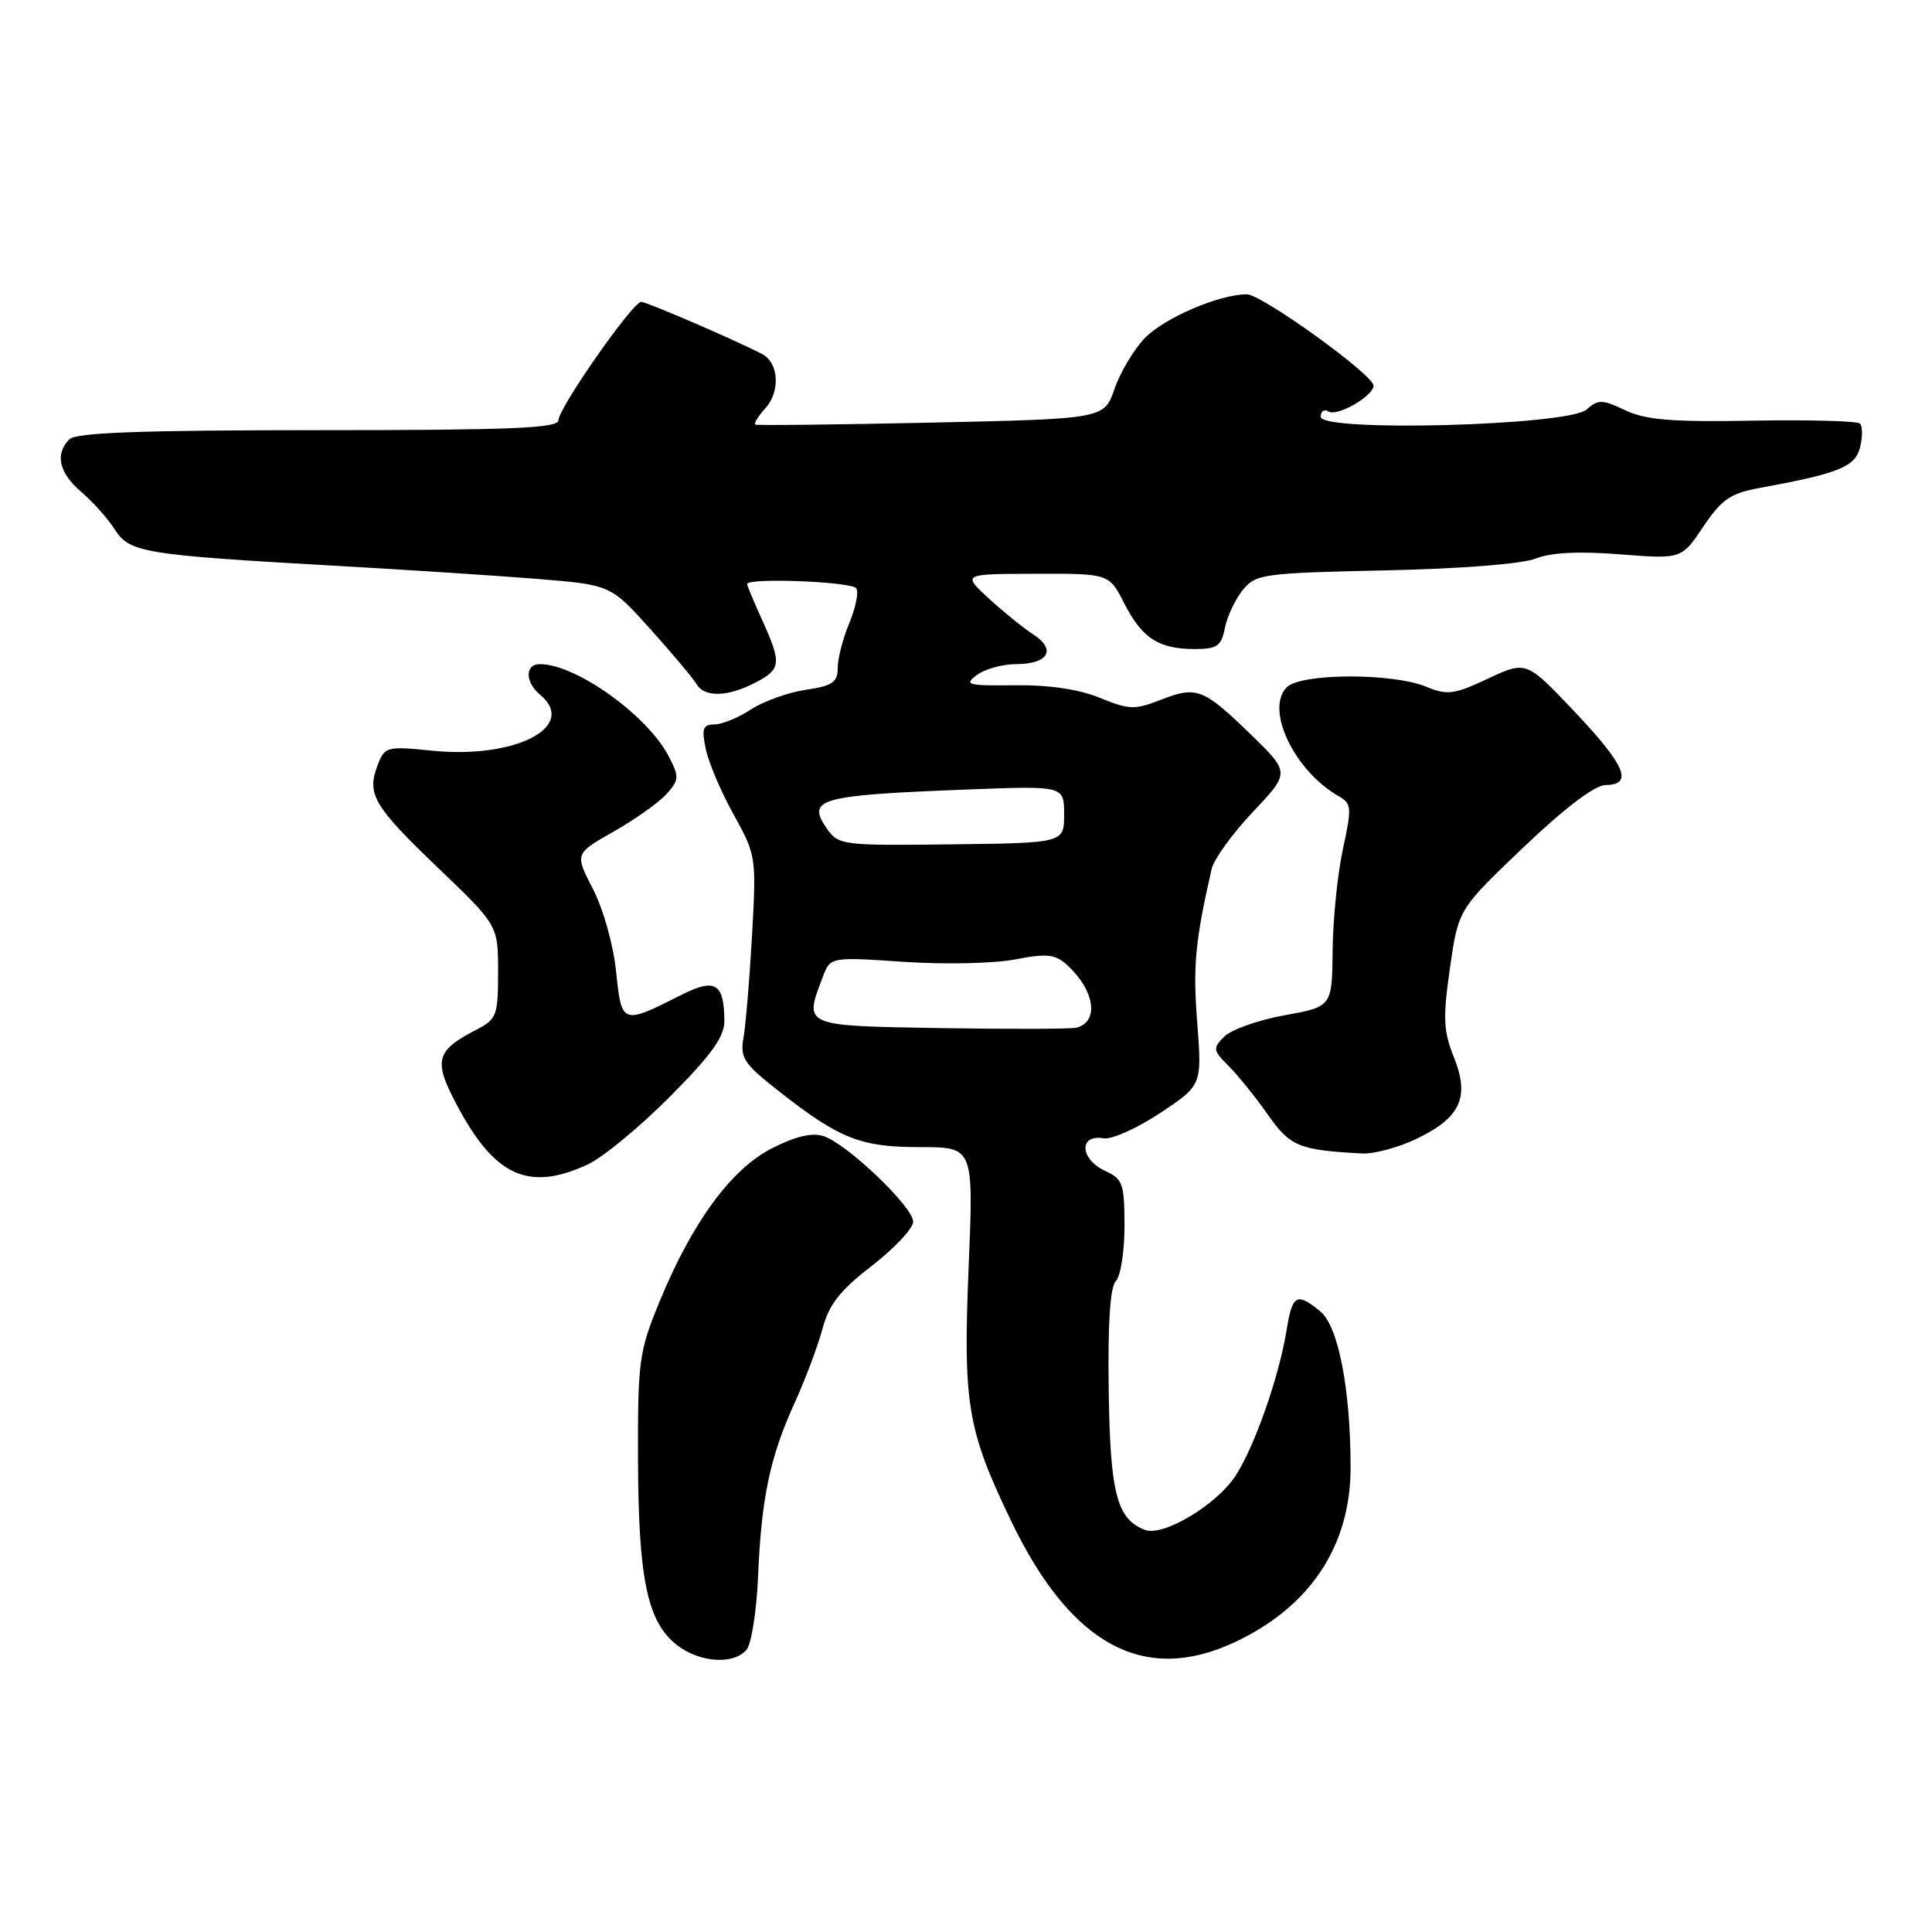 <?xml version="1.0" encoding="UTF-8" standalone="no"?>
<!DOCTYPE svg PUBLIC "-//W3C//DTD SVG 1.1//EN" "http://www.w3.org/Graphics/SVG/1.1/DTD/svg11.dtd" >
<svg xmlns="http://www.w3.org/2000/svg" xmlns:xlink="http://www.w3.org/1999/xlink" version="1.1" viewBox="0 0 256 256">
 <g >
 <path fill="currentColor"
d=" M 98.93 218.59 C 99.57 217.81 100.26 213.42 100.45 208.84 C 100.89 198.45 102.03 193.05 105.29 185.90 C 106.69 182.82 108.35 178.41 108.97 176.11 C 109.85 172.83 111.29 170.99 115.55 167.71 C 118.54 165.39 120.99 162.77 121.00 161.89 C 121.00 159.91 112.20 151.52 109.09 150.53 C 107.57 150.05 105.35 150.58 102.24 152.18 C 96.84 154.96 91.72 161.96 87.38 172.50 C 84.67 179.10 84.50 180.31 84.54 193.50 C 84.59 209.20 85.78 214.90 89.66 217.95 C 92.68 220.32 97.23 220.63 98.93 218.59 Z  M 163.52 217.64 C 173.56 212.97 178.95 204.88 178.96 194.50 C 178.96 184.08 177.34 175.70 174.93 173.75 C 171.81 171.21 171.25 171.52 170.48 176.25 C 169.47 182.46 166.26 191.62 163.72 195.54 C 161.21 199.41 154.12 203.64 151.71 202.72 C 147.98 201.29 147.10 197.89 146.91 184.19 C 146.78 175.33 147.10 170.50 147.86 169.74 C 148.49 169.11 149.00 165.84 149.00 162.46 C 149.00 156.88 148.77 156.22 146.50 155.18 C 143.08 153.63 142.89 150.26 146.25 150.83 C 147.32 151.01 150.68 149.50 153.73 147.48 C 159.28 143.79 159.28 143.79 158.63 135.40 C 158.06 127.97 158.37 124.68 160.55 115.14 C 160.85 113.84 163.31 110.44 166.02 107.58 C 170.94 102.37 170.94 102.37 165.72 97.30 C 159.43 91.20 158.55 90.86 153.75 92.75 C 150.37 94.07 149.58 94.05 145.75 92.47 C 143.00 91.34 139.03 90.75 134.50 90.80 C 128.18 90.87 127.69 90.74 129.44 89.44 C 130.51 88.65 132.84 88.00 134.63 88.00 C 138.90 88.00 140.02 86.08 136.92 84.07 C 135.59 83.21 132.93 81.05 131.00 79.28 C 127.50 76.05 127.50 76.05 137.23 76.03 C 146.96 76.00 146.96 76.00 148.98 79.97 C 151.34 84.58 153.53 86.00 158.31 86.00 C 161.28 86.00 161.83 85.62 162.31 83.19 C 162.62 81.64 163.69 79.38 164.69 78.16 C 166.40 76.06 167.39 75.93 183.50 75.58 C 193.54 75.37 201.73 74.72 203.50 74.01 C 205.50 73.21 209.21 73.02 214.65 73.45 C 222.81 74.09 222.81 74.09 225.69 69.79 C 228.11 66.19 229.29 65.37 233.04 64.68 C 243.71 62.72 245.82 61.87 246.47 59.27 C 246.81 57.89 246.81 56.48 246.46 56.13 C 246.12 55.78 239.74 55.61 232.30 55.74 C 221.53 55.93 218.06 55.65 215.35 54.36 C 212.29 52.91 211.76 52.90 210.22 54.27 C 207.81 56.40 175.00 57.29 175.00 55.22 C 175.00 54.48 175.47 54.17 176.04 54.53 C 177.19 55.24 182.00 52.47 182.00 51.10 C 182.00 49.67 167.19 39.00 165.21 39.00 C 161.54 39.00 154.24 42.14 151.67 44.82 C 150.23 46.33 148.43 49.35 147.68 51.53 C 146.30 55.50 146.30 55.50 123.40 56.00 C 110.81 56.27 100.32 56.39 100.09 56.26 C 99.86 56.12 100.46 55.15 101.42 54.09 C 103.42 51.88 103.20 48.07 101.00 46.92 C 97.37 45.04 85.70 40.00 84.96 40.00 C 83.83 40.00 74.00 54.08 74.00 55.69 C 74.00 56.74 67.71 57.00 42.20 57.00 C 18.80 57.00 10.08 57.32 9.20 58.20 C 7.25 60.15 7.81 62.66 10.75 65.16 C 12.26 66.45 14.27 68.69 15.21 70.16 C 17.20 73.24 18.90 73.52 45.00 75.00 C 54.08 75.51 65.87 76.28 71.21 76.71 C 80.92 77.50 80.92 77.50 86.21 83.40 C 89.12 86.64 91.86 89.91 92.30 90.65 C 93.35 92.43 96.40 92.36 100.05 90.47 C 103.52 88.68 103.60 87.92 100.98 82.14 C 99.89 79.74 99.00 77.61 99.00 77.39 C 99.00 76.52 112.92 77.07 113.47 77.96 C 113.80 78.48 113.37 80.56 112.53 82.58 C 111.69 84.59 111.00 87.26 111.00 88.51 C 111.00 90.41 110.31 90.88 106.73 91.41 C 104.39 91.76 101.13 92.94 99.48 94.02 C 97.84 95.10 95.68 95.99 94.67 95.99 C 93.14 96.00 92.95 96.52 93.52 99.25 C 93.89 101.04 95.55 104.95 97.22 107.95 C 100.19 113.31 100.23 113.57 99.65 123.95 C 99.32 129.75 98.81 135.85 98.52 137.50 C 98.04 140.18 98.55 140.94 103.24 144.62 C 111.27 150.92 114.02 152.00 121.95 152.00 C 129.01 152.00 129.01 152.00 128.35 167.87 C 127.60 186.09 128.16 189.44 134.00 201.58 C 141.88 217.95 151.55 223.21 163.52 217.64 Z  M 77.85 154.31 C 79.86 153.39 84.76 149.34 88.75 145.33 C 94.28 139.77 96.00 137.38 95.98 135.27 C 95.96 130.31 94.77 129.57 90.39 131.78 C 82.41 135.81 82.37 135.80 81.64 128.77 C 81.28 125.23 79.94 120.45 78.57 117.80 C 76.15 113.11 76.15 113.11 81.33 110.18 C 84.17 108.56 87.32 106.33 88.32 105.21 C 89.99 103.35 90.02 102.94 88.62 100.24 C 85.80 94.79 76.33 88.00 71.53 88.00 C 69.55 88.00 69.56 90.39 71.55 92.04 C 76.64 96.26 68.32 100.59 57.26 99.47 C 51.22 98.86 50.98 98.93 50.03 101.41 C 48.57 105.25 49.49 106.80 58.11 115.06 C 66.00 122.62 66.00 122.62 66.00 128.78 C 66.00 134.54 65.81 135.05 63.18 136.41 C 57.75 139.22 57.40 140.47 60.46 146.28 C 65.51 155.86 70.00 157.94 77.85 154.31 Z  M 187.76 150.87 C 193.55 148.07 194.77 145.38 192.64 140.06 C 191.25 136.59 191.18 134.86 192.13 128.25 C 193.24 120.50 193.24 120.50 201.87 112.27 C 207.37 107.03 211.32 104.04 212.75 104.02 C 216.47 103.99 215.38 101.42 208.62 94.28 C 202.24 87.55 202.24 87.55 197.17 89.92 C 192.67 92.03 191.77 92.15 189.00 91.00 C 184.54 89.15 172.38 89.19 170.51 91.06 C 167.59 93.98 171.51 102.17 177.43 105.53 C 179.09 106.47 179.13 107.03 177.94 112.53 C 177.23 115.81 176.62 121.85 176.58 125.94 C 176.50 133.39 176.50 133.39 170.20 134.53 C 166.73 135.16 163.14 136.43 162.23 137.35 C 160.67 138.90 160.71 139.16 162.81 141.26 C 164.04 142.49 166.37 145.38 167.99 147.68 C 170.96 151.92 172.06 152.38 180.43 152.84 C 182.05 152.93 185.35 152.04 187.76 150.87 Z  M 124.75 136.23 C 106.28 135.92 106.52 136.03 109.02 129.46 C 110.03 126.79 110.03 126.79 119.77 127.45 C 125.12 127.81 131.75 127.67 134.50 127.13 C 138.68 126.32 139.80 126.43 141.34 127.82 C 145.04 131.15 145.70 135.33 142.67 136.17 C 142.03 136.35 133.96 136.38 124.75 136.23 Z  M 109.62 109.87 C 106.79 105.83 108.40 105.38 128.25 104.61 C 141.00 104.12 141.00 104.12 141.00 107.91 C 141.00 111.70 141.00 111.70 126.08 111.88 C 111.75 112.06 111.10 111.98 109.62 109.87 Z "/>
</g>
</svg>
